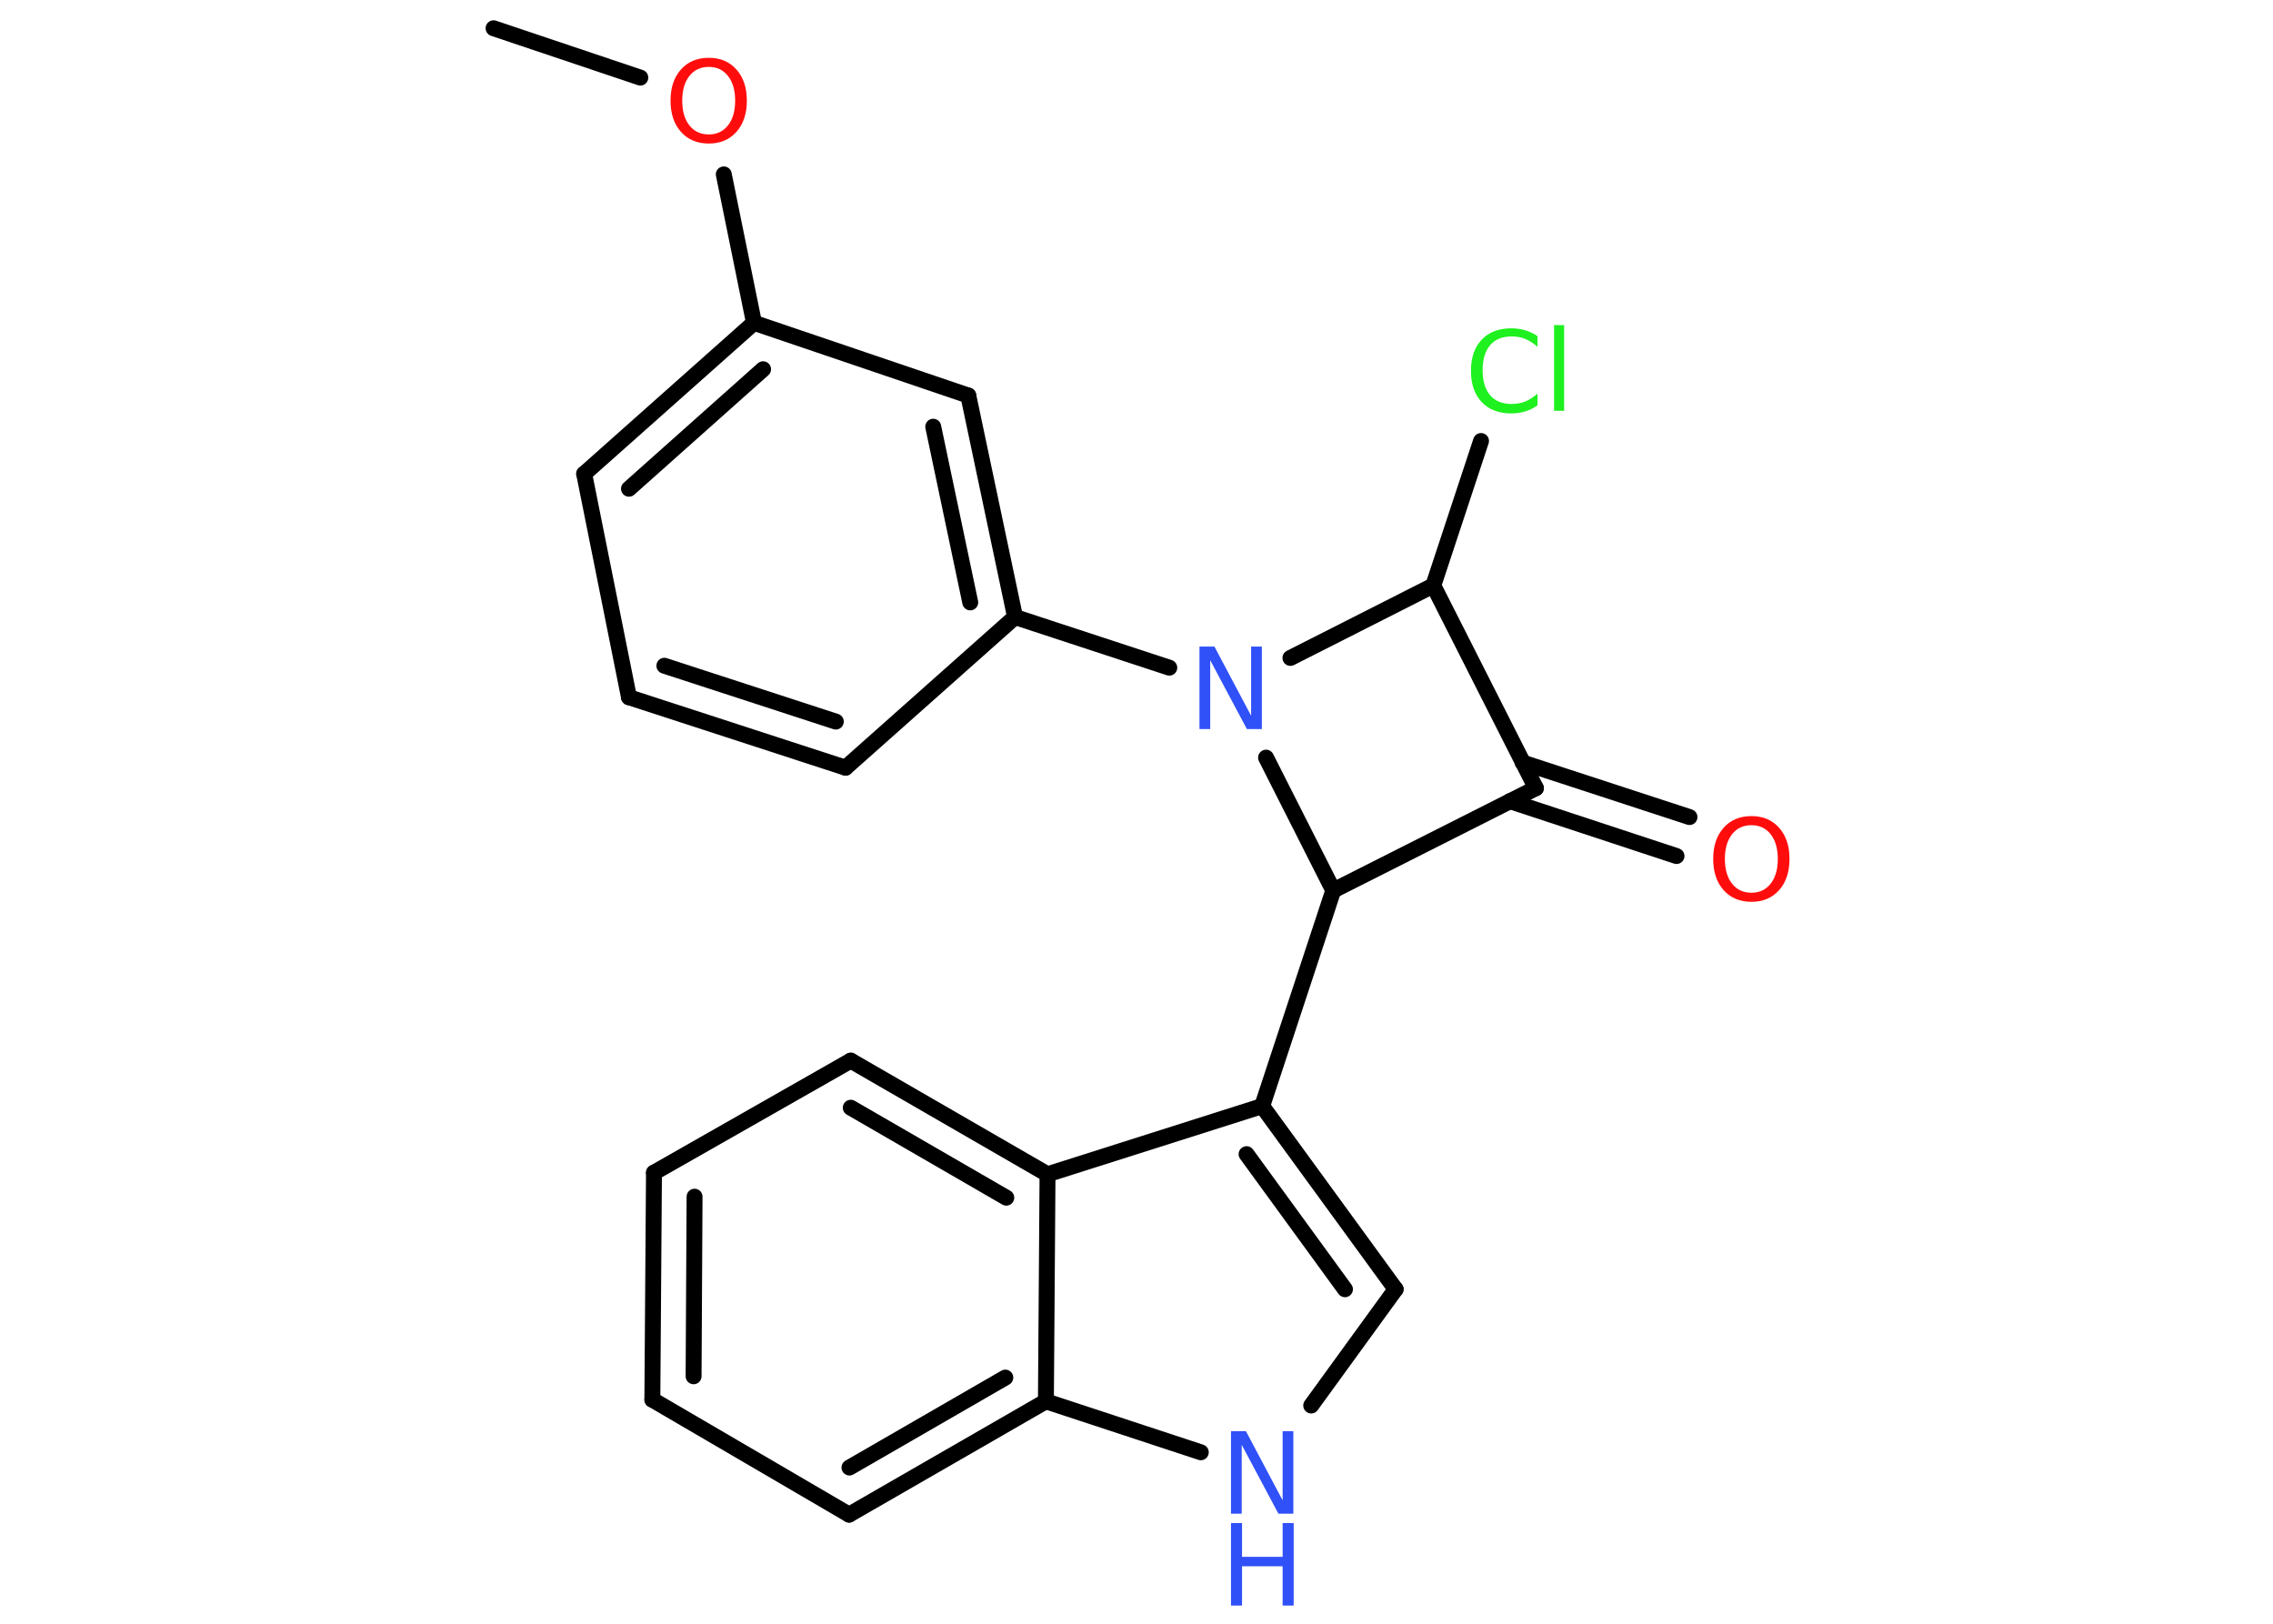 <?xml version='1.0' encoding='UTF-8'?>
<!DOCTYPE svg PUBLIC "-//W3C//DTD SVG 1.1//EN" "http://www.w3.org/Graphics/SVG/1.1/DTD/svg11.dtd">
<svg version='1.2' xmlns='http://www.w3.org/2000/svg' xmlns:xlink='http://www.w3.org/1999/xlink' width='70.0mm' height='50.0mm' viewBox='0 0 70.0 50.0'>
  <desc>Generated by the Chemistry Development Kit (http://github.com/cdk)</desc>
  <g stroke-linecap='round' stroke-linejoin='round' stroke='#000000' stroke-width='.49' fill='#3050F8'>
    <rect x='.0' y='.0' width='70.0' height='50.0' fill='#FFFFFF' stroke='none'/>
    <g id='mol1' class='mol'>
      <line id='mol1bnd1' class='bond' x1='15.2' y1='.87' x2='19.72' y2='2.39'/>
      <line id='mol1bnd2' class='bond' x1='22.29' y1='5.37' x2='23.22' y2='9.94'/>
      <g id='mol1bnd3' class='bond'>
        <line x1='23.22' y1='9.94' x2='17.99' y2='14.59'/>
        <line x1='23.5' y1='11.37' x2='19.37' y2='15.05'/>
      </g>
      <line id='mol1bnd4' class='bond' x1='17.99' y1='14.59' x2='19.37' y2='21.47'/>
      <g id='mol1bnd5' class='bond'>
        <line x1='19.37' y1='21.47' x2='26.04' y2='23.64'/>
        <line x1='20.46' y1='20.5' x2='25.74' y2='22.22'/>
      </g>
      <line id='mol1bnd6' class='bond' x1='26.04' y1='23.64' x2='31.26' y2='19.0'/>
      <line id='mol1bnd7' class='bond' x1='31.26' y1='19.0' x2='36.01' y2='20.56'/>
      <line id='mol1bnd8' class='bond' x1='39.74' y1='20.26' x2='44.14' y2='18.03'/>
      <line id='mol1bnd9' class='bond' x1='44.14' y1='18.03' x2='45.61' y2='13.58'/>
      <line id='mol1bnd10' class='bond' x1='44.14' y1='18.03' x2='47.3' y2='24.27'/>
      <g id='mol1bnd11' class='bond'>
        <line x1='46.89' y1='23.48' x2='52.03' y2='25.16'/>
        <line x1='46.5' y1='24.67' x2='51.63' y2='26.36'/>
      </g>
      <line id='mol1bnd12' class='bond' x1='47.3' y1='24.27' x2='41.06' y2='27.42'/>
      <line id='mol1bnd13' class='bond' x1='38.99' y1='23.33' x2='41.06' y2='27.42'/>
      <line id='mol1bnd14' class='bond' x1='41.06' y1='27.42' x2='38.87' y2='34.06'/>
      <g id='mol1bnd15' class='bond'>
        <line x1='42.98' y1='39.7' x2='38.87' y2='34.06'/>
        <line x1='41.42' y1='39.7' x2='38.39' y2='35.54'/>
      </g>
      <line id='mol1bnd16' class='bond' x1='42.98' y1='39.7' x2='40.38' y2='43.28'/>
      <line id='mol1bnd17' class='bond' x1='36.98' y1='44.72' x2='32.21' y2='43.15'/>
      <g id='mol1bnd18' class='bond'>
        <line x1='26.15' y1='46.64' x2='32.21' y2='43.15'/>
        <line x1='26.16' y1='45.19' x2='30.96' y2='42.42'/>
      </g>
      <line id='mol1bnd19' class='bond' x1='26.15' y1='46.64' x2='20.09' y2='43.1'/>
      <g id='mol1bnd20' class='bond'>
        <line x1='20.14' y1='36.11' x2='20.09' y2='43.1'/>
        <line x1='21.39' y1='36.85' x2='21.36' y2='42.38'/>
      </g>
      <line id='mol1bnd21' class='bond' x1='20.14' y1='36.11' x2='26.2' y2='32.66'/>
      <g id='mol1bnd22' class='bond'>
        <line x1='32.26' y1='36.16' x2='26.2' y2='32.66'/>
        <line x1='30.99' y1='36.88' x2='26.2' y2='34.11'/>
      </g>
      <line id='mol1bnd23' class='bond' x1='38.87' y1='34.06' x2='32.26' y2='36.16'/>
      <line id='mol1bnd24' class='bond' x1='32.21' y1='43.15' x2='32.26' y2='36.16'/>
      <g id='mol1bnd25' class='bond'>
        <line x1='31.26' y1='19.0' x2='29.82' y2='12.18'/>
        <line x1='29.88' y1='18.55' x2='28.74' y2='13.14'/>
      </g>
      <line id='mol1bnd26' class='bond' x1='23.22' y1='9.94' x2='29.82' y2='12.18'/>
      <path id='mol1atm2' class='atom' d='M21.83 2.06q-.38 .0 -.6 .28q-.22 .28 -.22 .76q.0 .48 .22 .76q.22 .28 .6 .28q.37 .0 .59 -.28q.22 -.28 .22 -.76q.0 -.48 -.22 -.76q-.22 -.28 -.59 -.28zM21.83 1.78q.53 .0 .85 .36q.32 .36 .32 .96q.0 .6 -.32 .96q-.32 .36 -.85 .36q-.54 .0 -.86 -.36q-.32 -.36 -.32 -.96q.0 -.6 .32 -.96q.32 -.36 .86 -.36z' stroke='none' fill='#FF0D0D'/>
      <path id='mol1atm8' class='atom' d='M36.94 19.91h.46l1.13 2.13v-2.13h.33v2.54h-.46l-1.13 -2.12v2.12h-.33v-2.54z' stroke='none'/>
      <path id='mol1atm10' class='atom' d='M47.35 10.32v.36q-.18 -.16 -.37 -.24q-.19 -.08 -.42 -.08q-.44 .0 -.67 .27q-.23 .27 -.23 .77q.0 .5 .23 .77q.23 .27 .67 .27q.22 .0 .42 -.08q.19 -.08 .37 -.24v.36q-.18 .13 -.38 .19q-.2 .06 -.43 .06q-.58 .0 -.91 -.35q-.33 -.35 -.33 -.96q.0 -.61 .33 -.96q.33 -.35 .91 -.35q.23 .0 .43 .06q.2 .06 .38 .18zM47.86 10.01h.31v2.64h-.31v-2.64z' stroke='none' fill='#1FF01F'/>
      <path id='mol1atm12' class='atom' d='M53.94 25.41q-.38 .0 -.6 .28q-.22 .28 -.22 .76q.0 .48 .22 .76q.22 .28 .6 .28q.37 .0 .59 -.28q.22 -.28 .22 -.76q.0 -.48 -.22 -.76q-.22 -.28 -.59 -.28zM53.94 25.13q.53 .0 .85 .36q.32 .36 .32 .96q.0 .6 -.32 .96q-.32 .36 -.85 .36q-.54 .0 -.86 -.36q-.32 -.36 -.32 -.96q.0 -.6 .32 -.96q.32 -.36 .86 -.36z' stroke='none' fill='#FF0D0D'/>
      <g id='mol1atm16' class='atom'>
        <path d='M37.91 44.07h.46l1.13 2.13v-2.13h.33v2.54h-.46l-1.13 -2.12v2.12h-.33v-2.54z' stroke='none'/>
        <path d='M37.91 46.9h.34v1.04h1.25v-1.04h.34v2.54h-.34v-1.21h-1.25v1.21h-.34v-2.54z' stroke='none'/>
      </g>
    </g>
  </g>
</svg>
